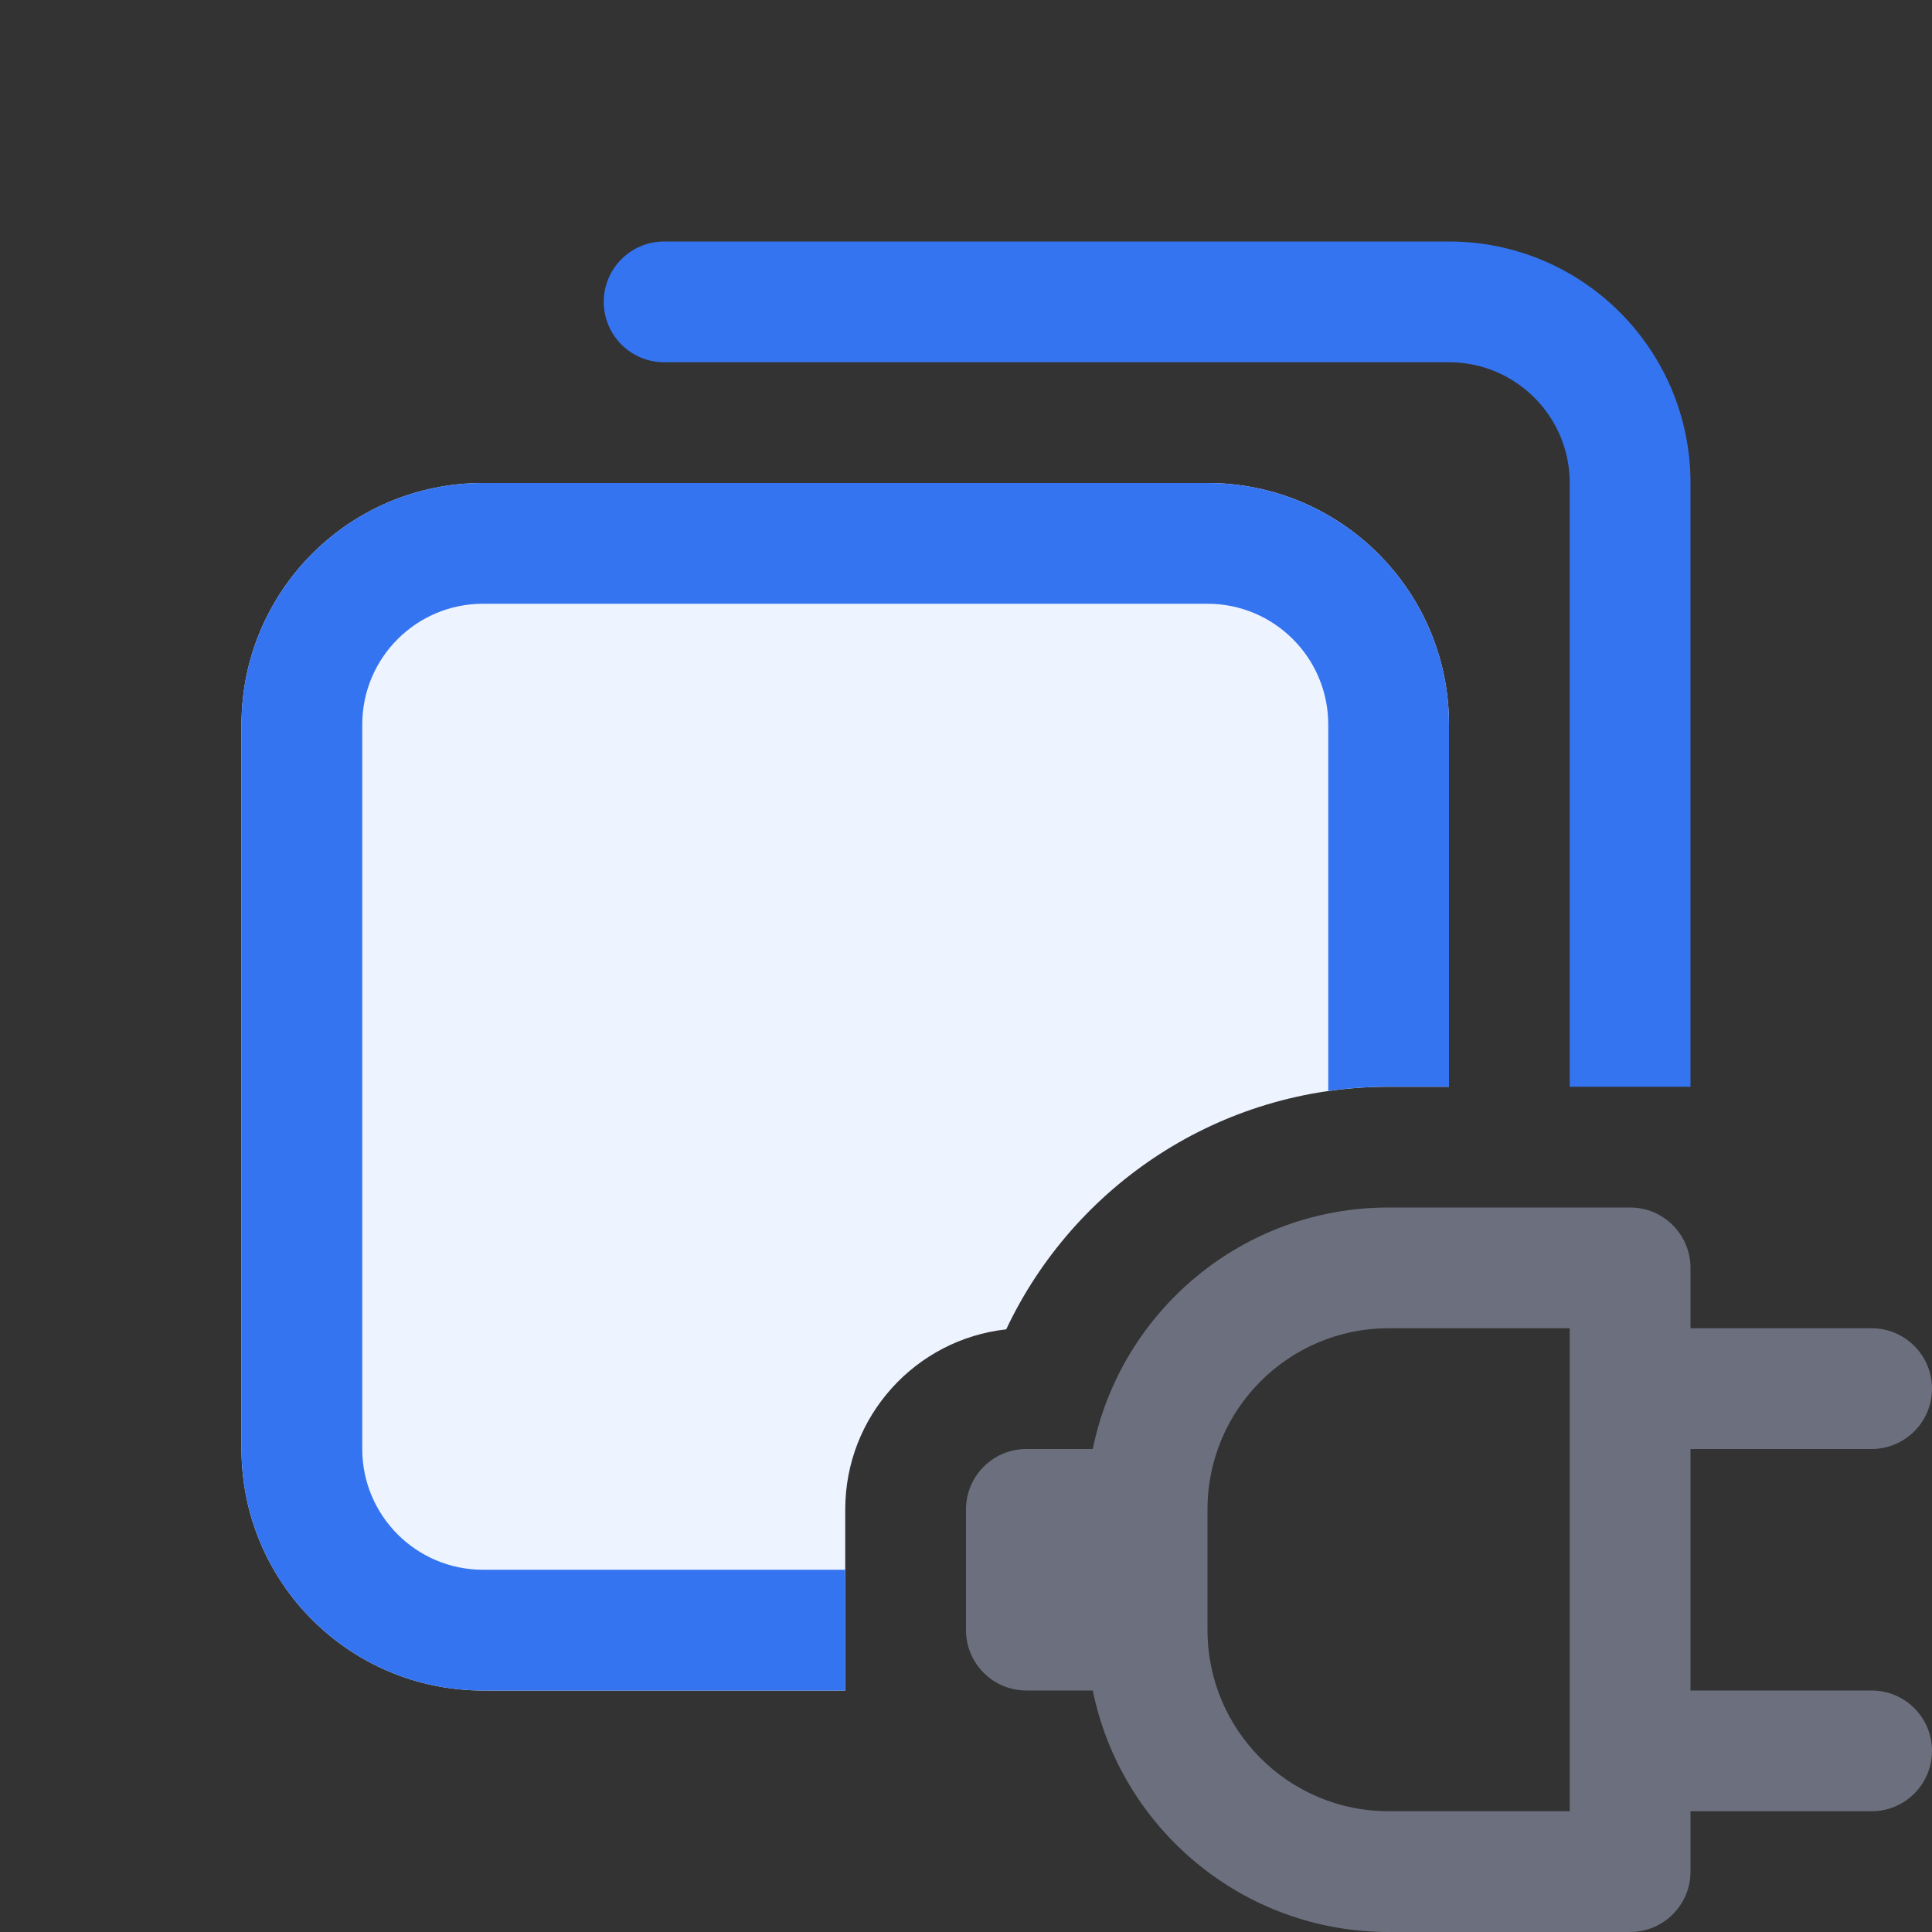 <svg width="16" height="16" viewBox="0 0 16 16" fill="none" xmlns="http://www.w3.org/2000/svg">
<rect x="0" y="0" width="16" height="16" fill="#333333" stroke="none"/>
<path d="M2 6V12C2 13.105 2.895 14 4 14H7V12.5C7 11.728 7.583 11.092 8.333 11.009C8.893 9.822 10.1 9 11.5 9H12V6C12 4.895 11.105 4 10 4H4C2.895 4 2 4.895 2 6Z" fill="#EDF3FF"/>
<path d="M5 2.5C5 2.224 5.224 2 5.5 2H12C13.105 2 14 2.895 14 4V9H13V4C13 3.448 12.552 3 12 3H5.5C5.224 3 5 2.776 5 2.5Z" fill="#3574F0"/>
<path d="M12 6V9H11.5C11.33 9 11.163 9.012 11 9.035V6C11 5.448 10.552 5 10 5H4C3.448 5 3 5.448 3 6V12C3 12.552 3.448 13 4 13H7V14H4C2.895 14 2 13.105 2 12V6C2 4.895 2.895 4 4 4H10C11.105 4 12 4.895 12 6Z" fill="#3574F0"/>
<path fill-rule="evenodd" clip-rule="evenodd" d="M9.05 12C9.282 10.859 10.29 10 11.5 10H13.5C13.776 10 14 10.224 14 10.5V11H15.5C15.776 11 16 11.224 16 11.5C16 11.776 15.776 12 15.5 12H14V14H15.5C15.776 14 16 14.224 16 14.5C16 14.776 15.776 15 15.5 15H14V15.5C14 15.776 13.776 16 13.5 16H11.5C10.29 16 9.282 15.141 9.05 14H8.5C8.224 14 8 13.776 8 13.5V12.5C8 12.224 8.224 12 8.5 12H9.05ZM10 13.5V12.5C10 11.672 10.672 11 11.5 11H13V15H11.5C10.672 15 10 14.328 10 13.5Z" fill="#6C707E"/>
</svg>
